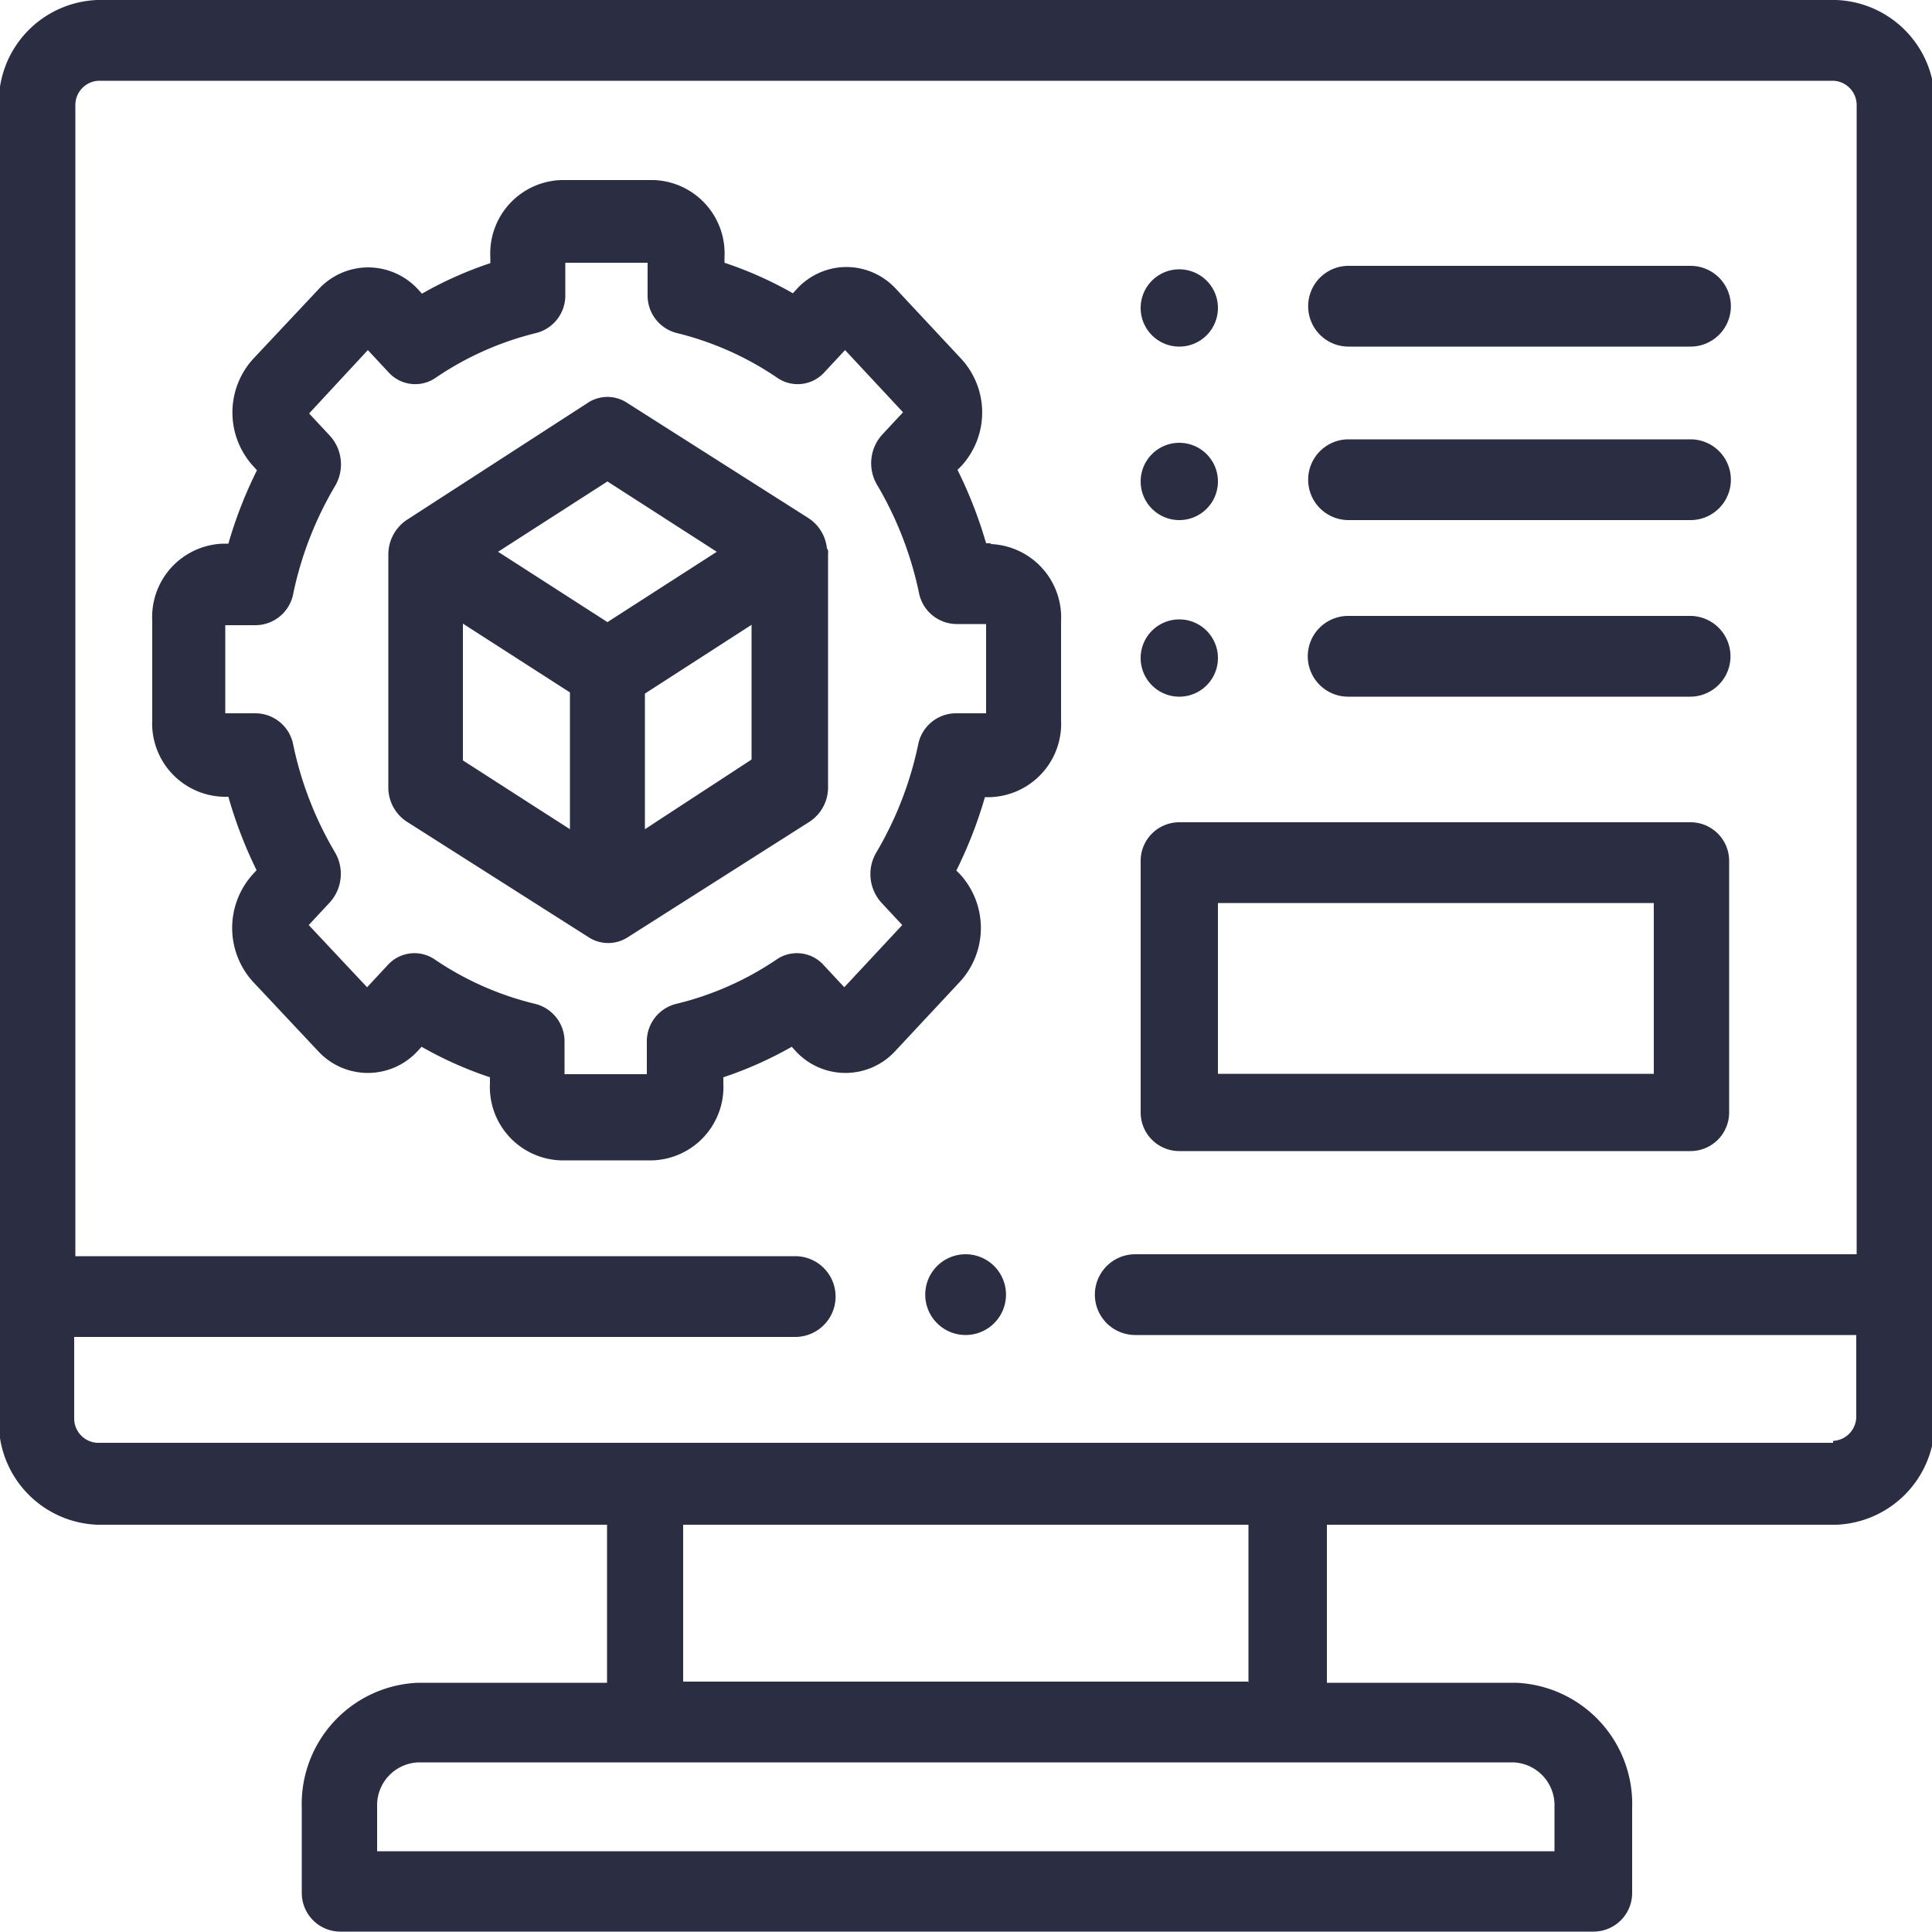 <svg id="Capa_1" data-name="Capa 1" xmlns="http://www.w3.org/2000/svg" viewBox="0 0 50 50"><defs><style>.cls-1{fill:#2b2d42;}</style></defs><title>services</title><path class="cls-1" d="M468.92,352.54H424a2.65,2.65,0,0,0-2.55,2.73v34A2.65,2.65,0,0,0,424,392h13.19v4.09h-4.9a3.14,3.14,0,0,0-3,3.24v2.2a1,1,0,0,0,1,1h32.43a1,1,0,0,0,1-1v-2.2a3.14,3.14,0,0,0-3-3.24h-4.9V392h13.18a2.65,2.65,0,0,0,2.55-2.73v-34a2.65,2.65,0,0,0-2.55-2.73h0Zm-7.21,46.76v1.15H431.24v-1.15a1.11,1.11,0,0,1,1.07-1.15h28.33a1.11,1.11,0,0,1,1.07,1.15h0Zm-7.93-3.24H439.16V392h14.63v4.09Zm15.14-6.18H424a0.63,0.63,0,0,1-.6-0.64v-2.1h18.66a1,1,0,0,0,0-2.09H423.43V355.27a0.63,0.63,0,0,1,.6-0.64h44.9a0.63,0.63,0,0,1,.6.64V385H450.86a1,1,0,0,0,0,2.09h18.66v2.1a0.63,0.63,0,0,1-.6.64h0Z" transform="translate(-421.48 -352.54)"/><path class="cls-1" d="M465.23,373.82H452a1,1,0,0,0-1,1v6.51a1,1,0,0,0,1,1h13.23a1,1,0,0,0,1-1v-6.51a1,1,0,0,0-1-1h0Zm-1,6.51H453v-4.42h11.28v4.42h0Z" transform="translate(-421.48 -352.54)"/><path class="cls-1" d="M447.13,366.6H447a11.33,11.33,0,0,0-.74-1.9l0.1-.1a2.05,2.05,0,0,0,0-2.77l-1.68-1.8a1.75,1.75,0,0,0-1.29-.58h0a1.75,1.75,0,0,0-1.29.57l-0.1.11a9.86,9.86,0,0,0-1.77-.79V359.2a1.9,1.9,0,0,0-1.83-2H436a1.9,1.9,0,0,0-1.83,2v0.15a9.86,9.86,0,0,0-1.77.79l-0.1-.11a1.76,1.76,0,0,0-1.29-.57h0a1.75,1.75,0,0,0-1.29.57l-1.69,1.8a2.06,2.06,0,0,0,0,2.77l0.1,0.11a11.25,11.25,0,0,0-.74,1.9h-0.14a1.9,1.9,0,0,0-1.83,2v2.55a1.9,1.9,0,0,0,1.83,2h0.14a11.26,11.26,0,0,0,.73,1.9l-0.1.11a2.07,2.07,0,0,0,0,2.77l1.69,1.8a1.75,1.75,0,0,0,2.58,0l0.1-.11a9.8,9.8,0,0,0,1.77.79v0.15a1.9,1.9,0,0,0,1.83,2h2.38a1.9,1.9,0,0,0,1.83-2v-0.15a9.79,9.79,0,0,0,1.77-.79l0.1,0.11a1.75,1.75,0,0,0,2.58,0l1.68-1.8a2.06,2.06,0,0,0,0-2.77l-0.1-.1a11.32,11.32,0,0,0,.74-1.9h0.14a1.9,1.9,0,0,0,1.83-2v-2.55a1.9,1.9,0,0,0-1.83-2h0ZM447,371h-0.76a1,1,0,0,0-1,.82,9.17,9.17,0,0,1-1.08,2.78,1.1,1.1,0,0,0,.13,1.3l0.54,0.58-1.5,1.61-0.54-.58a0.93,0.93,0,0,0-1.21-.14,7.93,7.93,0,0,1-2.6,1.15,1,1,0,0,0-.76,1v0.82h-2.13v-0.82a1,1,0,0,0-.76-1,7.93,7.93,0,0,1-2.6-1.15,0.93,0.93,0,0,0-1.21.14l-0.54.58-1.51-1.61,0.54-.58a1.1,1.1,0,0,0,.14-1.3,9.11,9.11,0,0,1-1.08-2.78,1,1,0,0,0-1-.82h-0.76v-2.28h0.76a1,1,0,0,0,1-.82,9.11,9.11,0,0,1,1.08-2.78,1.1,1.1,0,0,0-.13-1.3l-0.54-.58L431,361.6l0.54,0.58a0.93,0.93,0,0,0,1.21.14,8,8,0,0,1,2.6-1.16,1,1,0,0,0,.76-1v-0.82h2.13v0.82a1,1,0,0,0,.76,1,8,8,0,0,1,2.6,1.16,0.93,0.93,0,0,0,1.21-.14l0.54-.58,1.5,1.61-0.54.58a1.1,1.1,0,0,0-.13,1.3,9.17,9.17,0,0,1,1.08,2.78,1,1,0,0,0,1,.82H447V371h0Z" transform="translate(-421.48 -352.54)"/><path class="cls-1" d="M442.88,366.73a1.06,1.06,0,0,0-.46-0.77l-4.72-3a0.92,0.92,0,0,0-1,0L432,366a1.08,1.08,0,0,0-.47.9v6a1.06,1.06,0,0,0,.47.9l4.72,3a0.93,0.93,0,0,0,1,0l4.72-3a1.06,1.06,0,0,0,.47-0.9v-6a1.15,1.15,0,0,0,0-.12h0ZM437.2,365l2.83,1.82-2.83,1.82-2.83-1.82Zm-3.74,3.68,2.77,1.78V374l-2.77-1.78v-3.51Zm7.48,3.51L438.17,374v-3.51l2.76-1.78v3.51Z" transform="translate(-421.48 -352.54)"/><path class="cls-1" d="M456.38,361.51h8.85a1,1,0,0,0,0-2.09h-8.85A1,1,0,0,0,456.38,361.51Z" transform="translate(-421.48 -352.54)"/><path class="cls-1" d="M452,361.51h0a1,1,0,1,0-1-1,1,1,0,0,0,1,1h0Z" transform="translate(-421.48 -352.54)"/><path class="cls-1" d="M456.38,366h8.85a1,1,0,0,0,0-2.09h-8.85A1,1,0,0,0,456.38,366Z" transform="translate(-421.48 -352.54)"/><path class="cls-1" d="M452,366h0a1,1,0,1,0-1-1,1,1,0,0,0,1,1Z" transform="translate(-421.48 -352.54)"/><path class="cls-1" d="M456.37,370.57h8.85a1,1,0,0,0,0-2.09h-8.85A1,1,0,0,0,456.37,370.57Z" transform="translate(-421.48 -352.54)"/><path class="cls-1" d="M452,370.57h0a1,1,0,1,0-1-1,1,1,0,0,0,1,1h0Z" transform="translate(-421.48 -352.54)"/><path class="cls-1" d="M446.47,385a1,1,0,0,0,0,2.09h0a1,1,0,0,0,0-2.09h0Z" transform="translate(-421.48 -352.54)"/></svg>